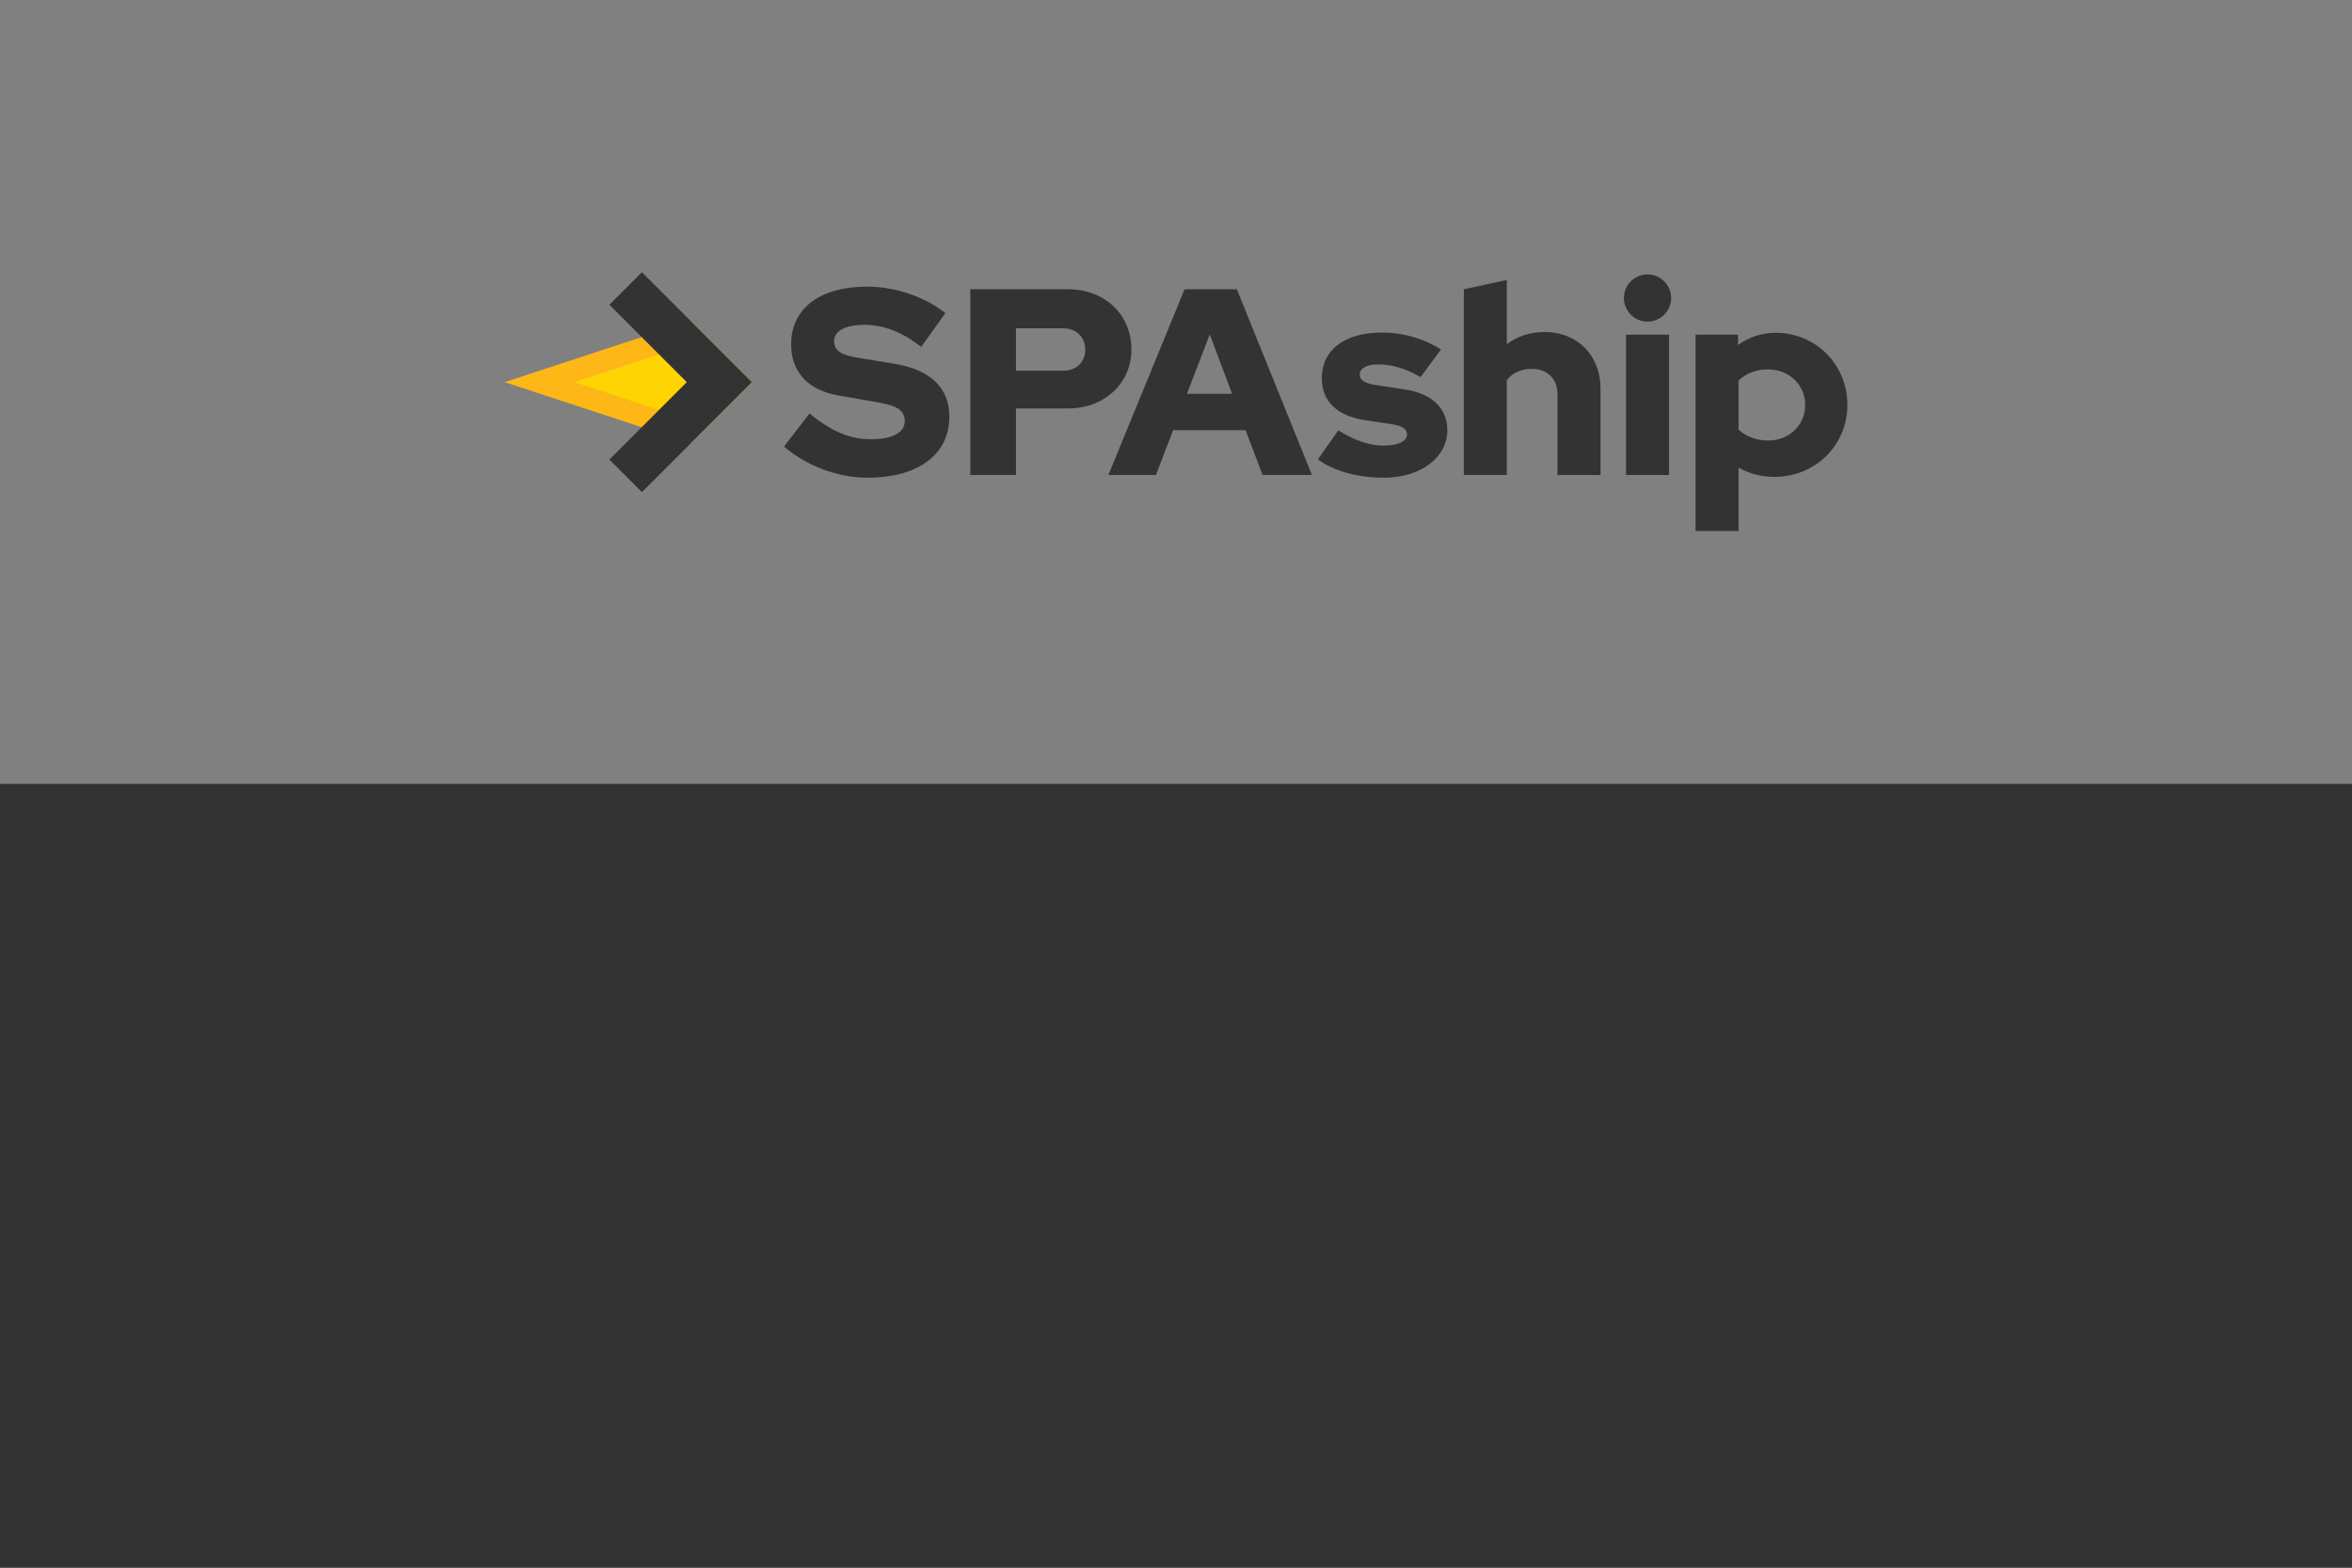 <?xml version="1.0" encoding="utf-8"?>
<!-- Generator: Adobe Illustrator 23.0.6, SVG Export Plug-In . SVG Version: 6.00 Build 0)  -->
<svg version="1.1" id="Layer_1" xmlns="http://www.w3.org/2000/svg" xmlns:xlink="http://www.w3.org/1999/xlink" x="0px" y="0px"
	 viewBox="0 0 432 288" style="enable-background:new 0 0 432 288;" xml:space="preserve">
<rect x="0" y="0" width="432" height="288" fill="#808080" stroke="none"/>
<style type="text/css">
	.st0{fill:#333333;}
	.st1{fill:#FED402;}
	.st2{fill:#FDB716;}
	.st3{fill:#FFFFFF;}
</style>
<rect y="144" class="st0" width="432" height="144"/>
<g>
	<path d="M165.042-489.212c4.144,3.364,7.41,4.729,11.359,4.729c3.851,0,6.143-1.219,6.143-3.315c0-1.901-1.316-2.828-4.729-3.413
		l-7.508-1.316c-5.558-0.975-8.629-4.339-8.629-9.36c0-6.63,5.265-10.628,13.992-10.628c5.07,0,10.579,1.853,14.333,4.875
		l-4.437,6.191c-3.607-2.779-6.874-4.046-10.481-4.046c-3.413,0-5.509,1.122-5.509,2.974c0,1.706,1.17,2.535,4.047,3.022l7.069,1.17
		c6.582,1.073,10.043,4.437,10.043,9.702c0,6.923-5.704,11.213-14.967,11.213c-5.509,0-11.165-2.096-15.406-5.704L165.042-489.212z"
		/>
	<path d="M194.59-512.028h17.989c6.728,0,11.603,4.68,11.603,11.067c0,6.191-4.973,10.823-11.603,10.823h-9.604v12.237h-8.385
		V-512.028z M202.975-504.861v7.8h8.629c2.438,0,4.095-1.56,4.095-3.851c0-2.34-1.657-3.949-4.095-3.949H202.975z"/>
	<path d="M233.937-512.028h9.604l13.797,34.126h-9.068l-3.12-8.239H231.84l-3.169,8.239h-8.727L233.937-512.028z M242.663-492.819
		l-4.095-10.92l-4.192,10.92H242.663z"/>
	<path d="M262.168-486.091c3.266,1.95,5.752,2.779,8.385,2.779c2.583,0,4.241-0.78,4.241-2.047c0-0.975-0.829-1.56-2.632-1.853
		l-5.119-0.78c-5.119-0.78-7.898-3.461-7.898-7.703c0-5.216,4.193-8.385,11.116-8.385c3.754,0,7.556,1.072,10.774,3.12l-3.754,5.07
		c-2.779-1.609-5.265-2.34-7.8-2.34c-2.047,0-3.364,0.731-3.364,1.853c0,1.073,0.829,1.609,3.022,1.95l5.119,0.78
		c5.07,0.731,7.946,3.461,7.946,7.508c0,5.021-4.924,8.727-11.603,8.727c-4.875,0-9.166-1.17-12.188-3.364L262.168-486.091z"/>
	<path d="M285.231-512.028l7.898-1.706v11.798c1.901-1.462,4.29-2.243,6.923-2.243c6.045,0,10.287,4.29,10.287,10.384v15.893h-7.898
		v-14.82c0-2.828-1.853-4.681-4.68-4.681c-1.999,0-3.559,0.731-4.631,2.048v17.453h-7.898V-512.028z"/>
	<path d="M314.632-510.419c0-2.389,1.95-4.339,4.339-4.339c2.389,0,4.339,1.95,4.339,4.339c0,2.389-1.95,4.339-4.339,4.339
		C316.582-506.08,314.632-508.029,314.632-510.419z M322.92-477.901h-7.898v-25.79h7.898V-477.901z"/>
	<path d="M327.796-503.691h7.801v1.901c1.998-1.463,4.388-2.243,6.923-2.243c7.361,0,13.162,5.85,13.162,13.26
		c0,7.411-5.898,13.212-13.406,13.212c-2.389,0-4.632-0.585-6.582-1.707v11.652h-7.897V-503.691z M335.694-495.257v9.019
		c1.365,1.268,3.315,1.999,5.461,1.999c3.852,0,6.776-2.828,6.776-6.533s-2.974-6.533-6.776-6.533
		C338.96-497.304,337.108-496.622,335.694-495.257z"/>
</g>
<polygon points="411.847,-491.186 411.848,-491.187 387.649,-515.386 381.67,-509.406 399.89,-491.185 381.671,-472.966 
	387.65,-466.986 411.849,-491.185 "/>
<g>
	<path class="st0" d="M148.676,75.958c4.144,3.364,7.41,4.729,11.359,4.729c3.851,0,6.143-1.219,6.143-3.315
		c0-1.901-1.316-2.828-4.729-3.413l-7.508-1.316c-5.558-0.975-8.629-4.339-8.629-9.36c0-6.63,5.265-10.628,13.992-10.628
		c5.07,0,10.579,1.853,14.333,4.875l-4.437,6.191c-3.607-2.779-6.874-4.046-10.481-4.046c-3.413,0-5.509,1.122-5.509,2.974
		c0,1.706,1.17,2.535,4.047,3.022l7.069,1.17c6.582,1.073,10.043,4.437,10.043,9.702c0,6.923-5.704,11.213-14.967,11.213
		c-5.509,0-11.165-2.096-15.406-5.704L148.676,75.958z"/>
	<path class="st0" d="M178.224,53.142h17.989c6.728,0,11.603,4.68,11.603,11.067c0,6.191-4.973,10.823-11.603,10.823h-9.604v12.237
		h-8.385V53.142z M186.61,60.309v7.8h8.629c2.438,0,4.095-1.56,4.095-3.851c0-2.34-1.657-3.949-4.095-3.949H186.61z"/>
	<path class="st0" d="M217.571,53.142h9.604l13.797,34.126h-9.068l-3.12-8.239h-13.309l-3.169,8.239h-8.727L217.571,53.142z
		 M226.298,72.35l-4.095-10.92l-4.192,10.92H226.298z"/>
	<path class="st0" d="M245.803,79.078c3.266,1.95,5.752,2.779,8.385,2.779c2.584,0,4.241-0.78,4.241-2.047
		c0-0.975-0.829-1.56-2.632-1.853l-5.119-0.78c-5.119-0.78-7.898-3.461-7.898-7.703c0-5.216,4.193-8.385,11.116-8.385
		c3.754,0,7.556,1.072,10.774,3.12l-3.754,5.07c-2.779-1.609-5.265-2.34-7.8-2.34c-2.047,0-3.364,0.731-3.364,1.853
		c0,1.073,0.829,1.609,3.022,1.95l5.119,0.78c5.07,0.731,7.946,3.461,7.946,7.508c0,5.021-4.924,8.727-11.603,8.727
		c-4.875,0-9.166-1.17-12.188-3.364L245.803,79.078z"/>
	<path class="st0" d="M268.865,53.142l7.898-1.706v11.798c1.901-1.462,4.29-2.243,6.923-2.243c6.045,0,10.287,4.29,10.287,10.384
		v15.893h-7.898v-14.82c0-2.828-1.853-4.681-4.68-4.681c-1.999,0-3.559,0.731-4.631,2.048v17.453h-7.898V53.142z"/>
	<path class="st0" d="M298.266,54.751c0-2.389,1.95-4.339,4.339-4.339c2.389,0,4.339,1.95,4.339,4.339
		c0,2.389-1.95,4.339-4.339,4.339C300.217,59.09,298.266,57.14,298.266,54.751z M306.554,87.268h-7.898v-25.79h7.898V87.268z"/>
	<path class="st0" d="M311.431,61.479h7.801v1.901c1.998-1.463,4.388-2.243,6.923-2.243c7.361,0,13.162,5.85,13.162,13.26
		c0,7.411-5.898,13.212-13.406,13.212c-2.389,0-4.632-0.585-6.582-1.707v11.652h-7.897V61.479z M319.328,69.913v9.019
		c1.365,1.268,3.315,1.999,5.461,1.999c3.852,0,6.776-2.828,6.776-6.533s-2.974-6.533-6.776-6.533
		C322.595,67.865,320.742,68.548,319.328,69.913z"/>
</g>
<g>
	<g>
		<polygon class="st1" points="99.088,70.205 126.322,61.253 135.274,70.205 126.322,79.157 		"/>
		<path class="st2" d="M125.778,63.538l6.668,6.668l-6.668,6.668l-20.285-6.668L125.778,63.538 M126.867,58.969L92.683,70.205
			l34.184,11.236l11.236-11.236L126.867,58.969L126.867,58.969z"/>
	</g>
	<polygon class="st0" points="138.101,70.205 138.102,70.204 117.903,50.006 111.924,55.985 126.144,70.206 111.925,84.425 
		117.904,90.405 138.103,70.206 	"/>
</g>
<rect y="-176.487" class="st0" width="432" height="144"/>
<g>
	<path class="st0" d="M94.937-244.529c4.144,3.364,7.41,4.729,11.359,4.729c3.851,0,6.143-1.219,6.143-3.315
		c0-1.901-1.316-2.828-4.729-3.413l-7.508-1.316c-5.558-0.975-8.629-4.339-8.629-9.36c0-6.63,5.265-10.628,13.992-10.628
		c5.07,0,10.579,1.853,14.333,4.875l-4.437,6.191c-3.607-2.779-6.874-4.046-10.481-4.046c-3.413,0-5.509,1.122-5.509,2.974
		c0,1.706,1.17,2.535,4.047,3.022l7.069,1.17c6.582,1.073,10.043,4.437,10.043,9.702c0,6.923-5.704,11.213-14.967,11.213
		c-5.509,0-11.165-2.096-15.406-5.704L94.937-244.529z"/>
	<path class="st0" d="M124.485-267.345h17.989c6.728,0,11.603,4.68,11.603,11.067c0,6.191-4.973,10.823-11.603,10.823h-9.604v12.237
		h-8.385V-267.345z M132.87-260.179v7.8h8.629c2.438,0,4.095-1.56,4.095-3.851c0-2.34-1.657-3.949-4.095-3.949H132.87z"/>
	<path class="st0" d="M163.831-267.345h9.604l13.797,34.126h-9.068l-3.12-8.239h-13.309l-3.169,8.239h-8.727L163.831-267.345z
		 M172.558-248.137l-4.095-10.92l-4.192,10.92H172.558z"/>
	<path class="st0" d="M192.063-241.409c3.266,1.95,5.752,2.779,8.385,2.779c2.583,0,4.241-0.78,4.241-2.047
		c0-0.975-0.829-1.56-2.632-1.853l-5.119-0.78c-5.119-0.78-7.898-3.461-7.898-7.703c0-5.216,4.193-8.385,11.116-8.385
		c3.754,0,7.556,1.072,10.774,3.12l-3.754,5.07c-2.779-1.609-5.265-2.34-7.8-2.34c-2.047,0-3.364,0.731-3.364,1.853
		c0,1.073,0.829,1.609,3.022,1.95l5.119,0.78c5.07,0.731,7.946,3.461,7.946,7.508c0,5.021-4.924,8.727-11.603,8.727
		c-4.875,0-9.166-1.17-12.188-3.364L192.063-241.409z"/>
	<path class="st0" d="M215.126-267.345l7.898-1.706v11.798c1.901-1.462,4.29-2.243,6.923-2.243c6.045,0,10.287,4.29,10.287,10.384
		v15.893h-7.898v-14.82c0-2.828-1.853-4.681-4.68-4.681c-1.999,0-3.559,0.731-4.631,2.048v17.453h-7.898V-267.345z"/>
	<path class="st0" d="M244.527-265.736c0-2.389,1.95-4.339,4.339-4.339c2.389,0,4.339,1.95,4.339,4.339
		c0,2.389-1.95,4.339-4.339,4.339C246.477-261.397,244.527-263.347,244.527-265.736z M252.815-233.219h-7.898v-25.79h7.898V-233.219
		z"/>
	<path class="st0" d="M257.691-259.008h7.801v1.901c1.998-1.463,4.388-2.243,6.923-2.243c7.361,0,13.162,5.85,13.162,13.26
		c0,7.411-5.898,13.212-13.406,13.212c-2.389,0-4.632-0.585-6.582-1.707v11.652h-7.897V-259.008z M265.589-250.574v9.019
		c1.365,1.268,3.315,1.999,5.461,1.999c3.852,0,6.776-2.828,6.776-6.533s-2.974-6.533-6.776-6.533
		C268.855-252.622,267.003-251.939,265.589-250.574z"/>
</g>
<g>
	<polygon class="st1" points="297.876,-246.504 325.11,-255.455 334.062,-246.504 325.11,-237.552 	"/>
	<path class="st2" d="M324.565-253.171l6.668,6.668l-6.668,6.668l-20.285-6.668L324.565-253.171 M325.654-257.74l-34.184,11.236
		l34.184,11.236l11.236-11.236L325.654-257.74L325.654-257.74z"/>
</g>
<polygon class="st0" points="336.888,-246.504 336.889,-246.505 316.69,-266.703 310.711,-260.723 324.931,-246.503 
	310.712,-232.284 316.691,-226.304 336.89,-246.503 "/>
<g>
	<g>
		<path class="st3" d="M94.937-102.513c4.144,3.364,7.41,4.729,11.359,4.729c3.851,0,6.143-1.219,6.143-3.315
			c0-1.901-1.316-2.828-4.729-3.413l-7.508-1.316c-5.558-0.975-8.629-4.339-8.629-9.36c0-6.63,5.265-10.628,13.992-10.628
			c5.07,0,10.579,1.853,14.333,4.875l-4.437,6.191c-3.607-2.779-6.874-4.046-10.481-4.046c-3.413,0-5.509,1.122-5.509,2.974
			c0,1.706,1.17,2.535,4.047,3.022l7.069,1.17c6.582,1.073,10.043,4.437,10.043,9.702c0,6.923-5.704,11.213-14.967,11.213
			c-5.509,0-11.165-2.096-15.406-5.704L94.937-102.513z"/>
		<path class="st3" d="M124.485-125.329h17.989c6.728,0,11.603,4.68,11.603,11.067c0,6.191-4.973,10.823-11.603,10.823h-9.604
			v12.237h-8.385V-125.329z M132.87-118.162v7.8h8.629c2.438,0,4.095-1.56,4.095-3.851c0-2.34-1.657-3.949-4.095-3.949H132.87z"/>
		<path class="st3" d="M163.831-125.329h9.604l13.797,34.126h-9.068l-3.12-8.239h-13.309l-3.169,8.239h-8.727L163.831-125.329z
			 M172.558-106.12l-4.095-10.92l-4.192,10.92H172.558z"/>
		<path class="st3" d="M192.063-99.393c3.266,1.95,5.752,2.779,8.385,2.779c2.583,0,4.241-0.78,4.241-2.047
			c0-0.975-0.829-1.56-2.632-1.853l-5.119-0.78c-5.119-0.78-7.898-3.461-7.898-7.703c0-5.216,4.193-8.385,11.116-8.385
			c3.754,0,7.556,1.072,10.774,3.12l-3.754,5.07c-2.779-1.609-5.265-2.34-7.8-2.34c-2.047,0-3.364,0.731-3.364,1.853
			c0,1.073,0.829,1.609,3.022,1.95l5.119,0.78c5.07,0.731,7.946,3.461,7.946,7.508c0,5.021-4.924,8.727-11.603,8.727
			c-4.875,0-9.166-1.17-12.188-3.364L192.063-99.393z"/>
		<path class="st3" d="M215.126-125.329l7.898-1.706v11.798c1.901-1.462,4.29-2.243,6.923-2.243c6.045,0,10.287,4.29,10.287,10.384
			v15.893h-7.898v-14.82c0-2.828-1.853-4.681-4.68-4.681c-1.999,0-3.559,0.731-4.631,2.048v17.453h-7.898V-125.329z"/>
		<path class="st3" d="M244.527-123.72c0-2.389,1.95-4.339,4.339-4.339c2.389,0,4.339,1.95,4.339,4.339
			c0,2.389-1.95,4.339-4.339,4.339C246.477-119.381,244.527-121.331,244.527-123.72z M252.815-91.202h-7.898v-25.79h7.898V-91.202z"
			/>
		<path class="st3" d="M257.691-116.992h7.801v1.901c1.998-1.463,4.388-2.243,6.923-2.243c7.361,0,13.162,5.85,13.162,13.26
			c0,7.411-5.898,13.212-13.406,13.212c-2.389,0-4.632-0.585-6.582-1.707v11.652h-7.897V-116.992z M265.589-108.558v9.019
			c1.365,1.268,3.315,1.999,5.461,1.999c3.852,0,6.776-2.828,6.776-6.533s-2.974-6.533-6.776-6.533
			C268.855-110.606,267.003-109.923,265.589-108.558z"/>
	</g>
	<g>
		<g>
			<polygon class="st1" points="297.876,-104.487 325.11,-113.439 334.062,-104.487 325.11,-95.535 			"/>
			<path class="st2" d="M324.565-111.155l6.668,6.668l-6.668,6.668l-20.285-6.668L324.565-111.155 M325.654-115.723l-34.184,11.236
				l34.184,11.236l11.236-11.236L325.654-115.723L325.654-115.723z"/>
		</g>
		<polygon class="st3" points="336.888,-104.488 336.889,-104.488 316.69,-124.686 310.711,-118.707 324.931,-104.487 
			310.712,-90.267 316.691,-84.288 336.89,-104.486 		"/>
	</g>
</g>
</svg>
